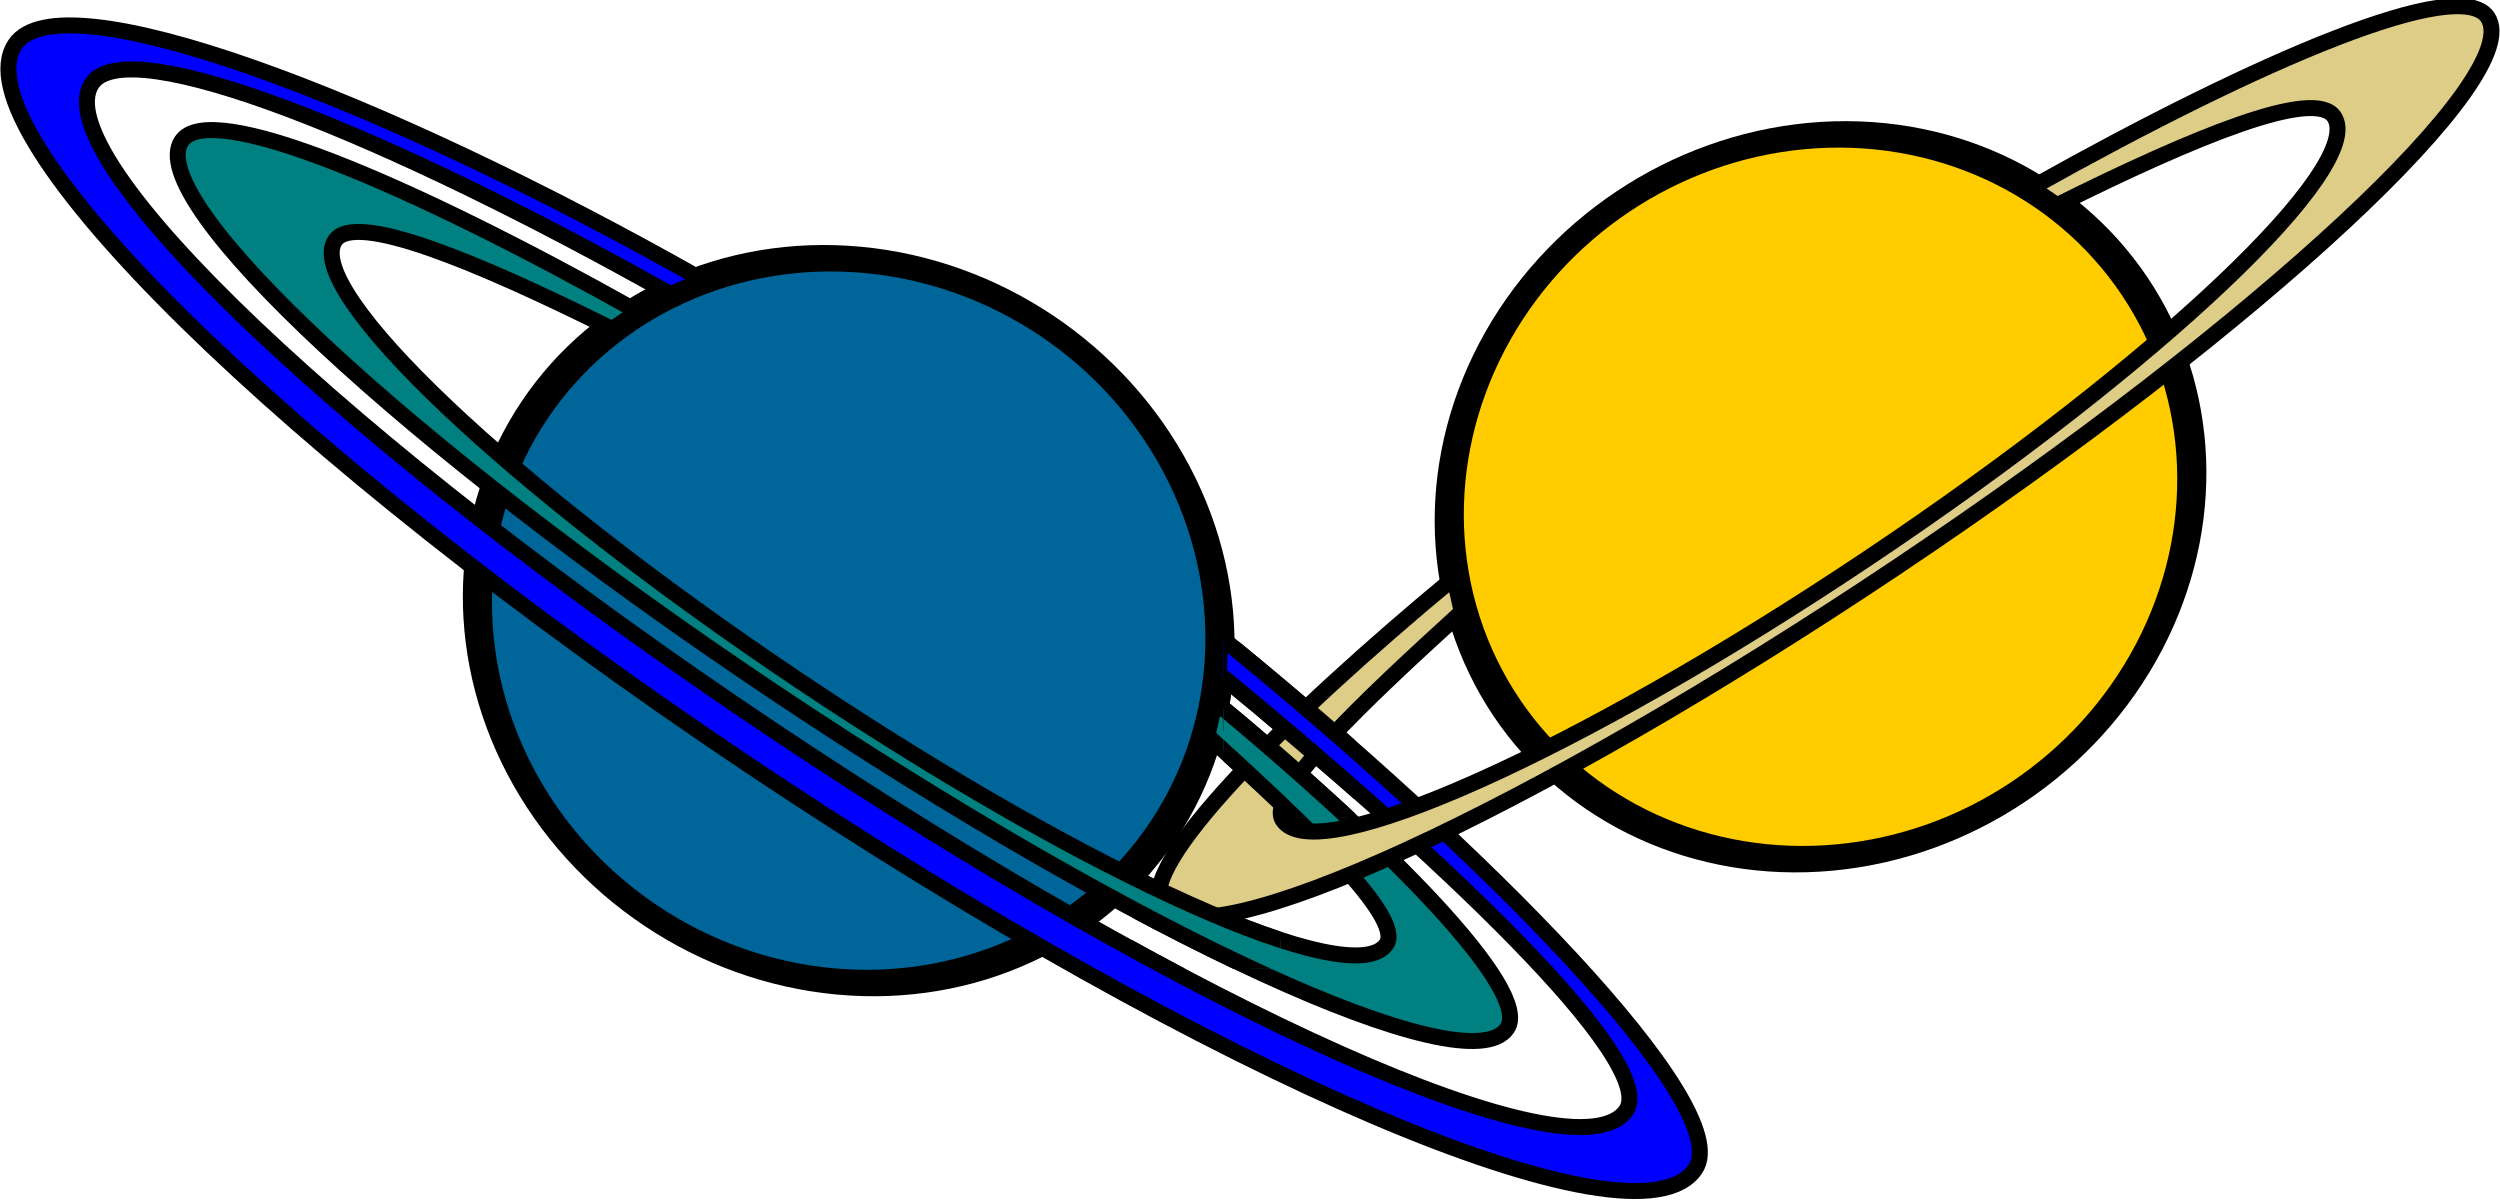 <?xml version="1.0" encoding="UTF-8" standalone="no"?>
<!-- Created with Inkscape (http://www.inkscape.org/) -->

<svg
   width="937.651"
   height="450.208"
   id="svg2"
   version="1.1"
   xmlns:xlink="http://www.w3.org/1999/xlink"
   xmlns="http://www.w3.org/2000/svg"
   xmlns:svg="http://www.w3.org/2000/svg"
   xmlns:rdf="http://www.w3.org/1999/02/22-rdf-syntax-ns#"
   xmlns:cc="http://creativecommons.org/ns#"
   xmlns:dc="http://purl.org/dc/elements/1.1/">
  <defs
     id="defs4">
    <clipPath
       clipPathUnits="userSpaceOnUse"
       id="clipPath32756">
      <g
         id="use32758" />
    </clipPath>
    <clipPath
       clipPathUnits="userSpaceOnUse"
       id="clipPath32975">
      <path
         id="path32977"
         style="fill:none;fill-opacity:1;fill-rule:evenodd;stroke:none;stroke-width:10.267;stroke-linecap:round;stroke-dasharray:none;stop-color:#000000"
         d="m 505.998,272.994 v 65.838 h 49.158 v -65.838 z m -34.336,86.383 v 36.053 h 55.719 v -36.053 z" />
    </clipPath>
  </defs>
  <g
     id="layer1"
     transform="translate(-47.102,-32.076)">
    <g
       id="g4417"
       style="display:inline"
       transform="matrix(0.856,0,0,0.856,-310.6,1588.628)">
      <ellipse
         ry="201.429"
         rx="165.714"
         cy="776.648"
         cx="331.429"
         transform="matrix(0.831,0.556,-0.43,0.642,848.278,-2229.354)"
         id="path1872-0-7-2"
         style="display:inline;fill:#006699;fill-opacity:1;fill-rule:evenodd;stroke:#000000;stroke-width:13.648;stroke-linecap:round;stroke-linejoin:round;stroke-miterlimit:4;stroke-dasharray:none;stroke-dashoffset:0;stroke-opacity:1" />
      <path
         d="m 697.361,-1681.848 c -101.257,-56.733 -187.605,-93.162 -199.921,-74.761 -17.264,25.794 98.838,133.803 259.15,241.101 160.312,107.299 304.426,173.456 321.69,147.662 11.09,-16.569 -52.669,-80.727 -128.001,-143.17 l -3.368,14.948 c 42.88,39.09 86.243,79.683 78.428,91.359 -14.474,21.626 -129.396,-29.862 -256.53,-114.954 -127.134,-85.092 -218.571,-171.723 -204.097,-193.349 8.556,-12.784 60.876,8.644 121.409,38.809 z"
         style="display:inline;fill:#008080;fill-opacity:1;fill-rule:evenodd;stroke:#000000;stroke-width:7;stroke-linecap:round;stroke-linejoin:miter;stroke-miterlimit:4;stroke-dasharray:none;stroke-dashoffset:0;stroke-opacity:1"
         id="path2403-5-5-1-7" />
      <path
         d="m 726.035,-1695.594 c -143.25,-81.132 -281.864,-132.715 -301.517,-103.351 -25.678,38.364 118.393,179.855 321.583,315.852 203.19,135.998 388.92,215.247 414.598,176.882 18.336,-27.395 -93.769,-140.249 -208.257,-233.271 l -0.57,16.205 c 95.037,77.992 192.936,169.85 178.533,191.368 -21.333,31.873 -189.232,-43.042 -374.756,-167.216 -185.524,-124.174 -318.791,-250.832 -297.458,-282.705 15.694,-23.448 130.318,23.041 253.322,92.279 z"
         style="display:inline;fill:#0000ff;fill-opacity:1;fill-rule:evenodd;stroke:#000000;stroke-width:7;stroke-linecap:round;stroke-linejoin:miter;stroke-miterlimit:4;stroke-dasharray:none;stroke-dashoffset:0;stroke-opacity:1"
         id="path2403-7-4-6-0" />
    </g>
    <g
       id="g32728"
       style="display:inline"
       transform="matrix(-0.856,0,0,0.856,1405.925,1542.175)">
      <ellipse
         ry="201.429"
         rx="165.714"
         cy="776.648"
         cx="331.429"
         transform="matrix(0.831,0.556,-0.43,0.642,848.278,-2229.354)"
         id="ellipse32722"
         style="display:inline;fill:#ffcc00;fill-opacity:1;fill-rule:evenodd;stroke:#000000;stroke-width:13.648;stroke-linecap:round;stroke-linejoin:round;stroke-miterlimit:4;stroke-dasharray:none;stroke-dashoffset:0;stroke-opacity:1" />
      <path
         d="m 697.361,-1681.848 c -101.257,-56.733 -187.605,-93.162 -199.921,-74.761 -17.264,25.794 98.838,133.803 259.15,241.101 160.312,107.299 304.426,173.456 321.69,147.662 11.09,-16.569 -52.669,-80.727 -128.001,-143.17 l -3.368,14.948 c 42.88,39.09 86.243,79.683 78.428,91.359 -14.474,21.626 -129.396,-29.862 -256.53,-114.954 -127.134,-85.092 -218.571,-171.723 -204.097,-193.349 8.556,-12.784 60.876,8.644 121.409,38.809 z"
         style="display:inline;fill:#decd87;fill-opacity:1;fill-rule:evenodd;stroke:#000000;stroke-width:7;stroke-linecap:round;stroke-linejoin:miter;stroke-miterlimit:4;stroke-dasharray:none;stroke-dashoffset:0;stroke-opacity:1"
         id="path32724" />
    </g>
    <use
       x="0"
       y="0"
       xlink:href="#g4417"
       id="use32747"
       clip-path="url(#clipPath32975)" />
  </g>
</svg>
